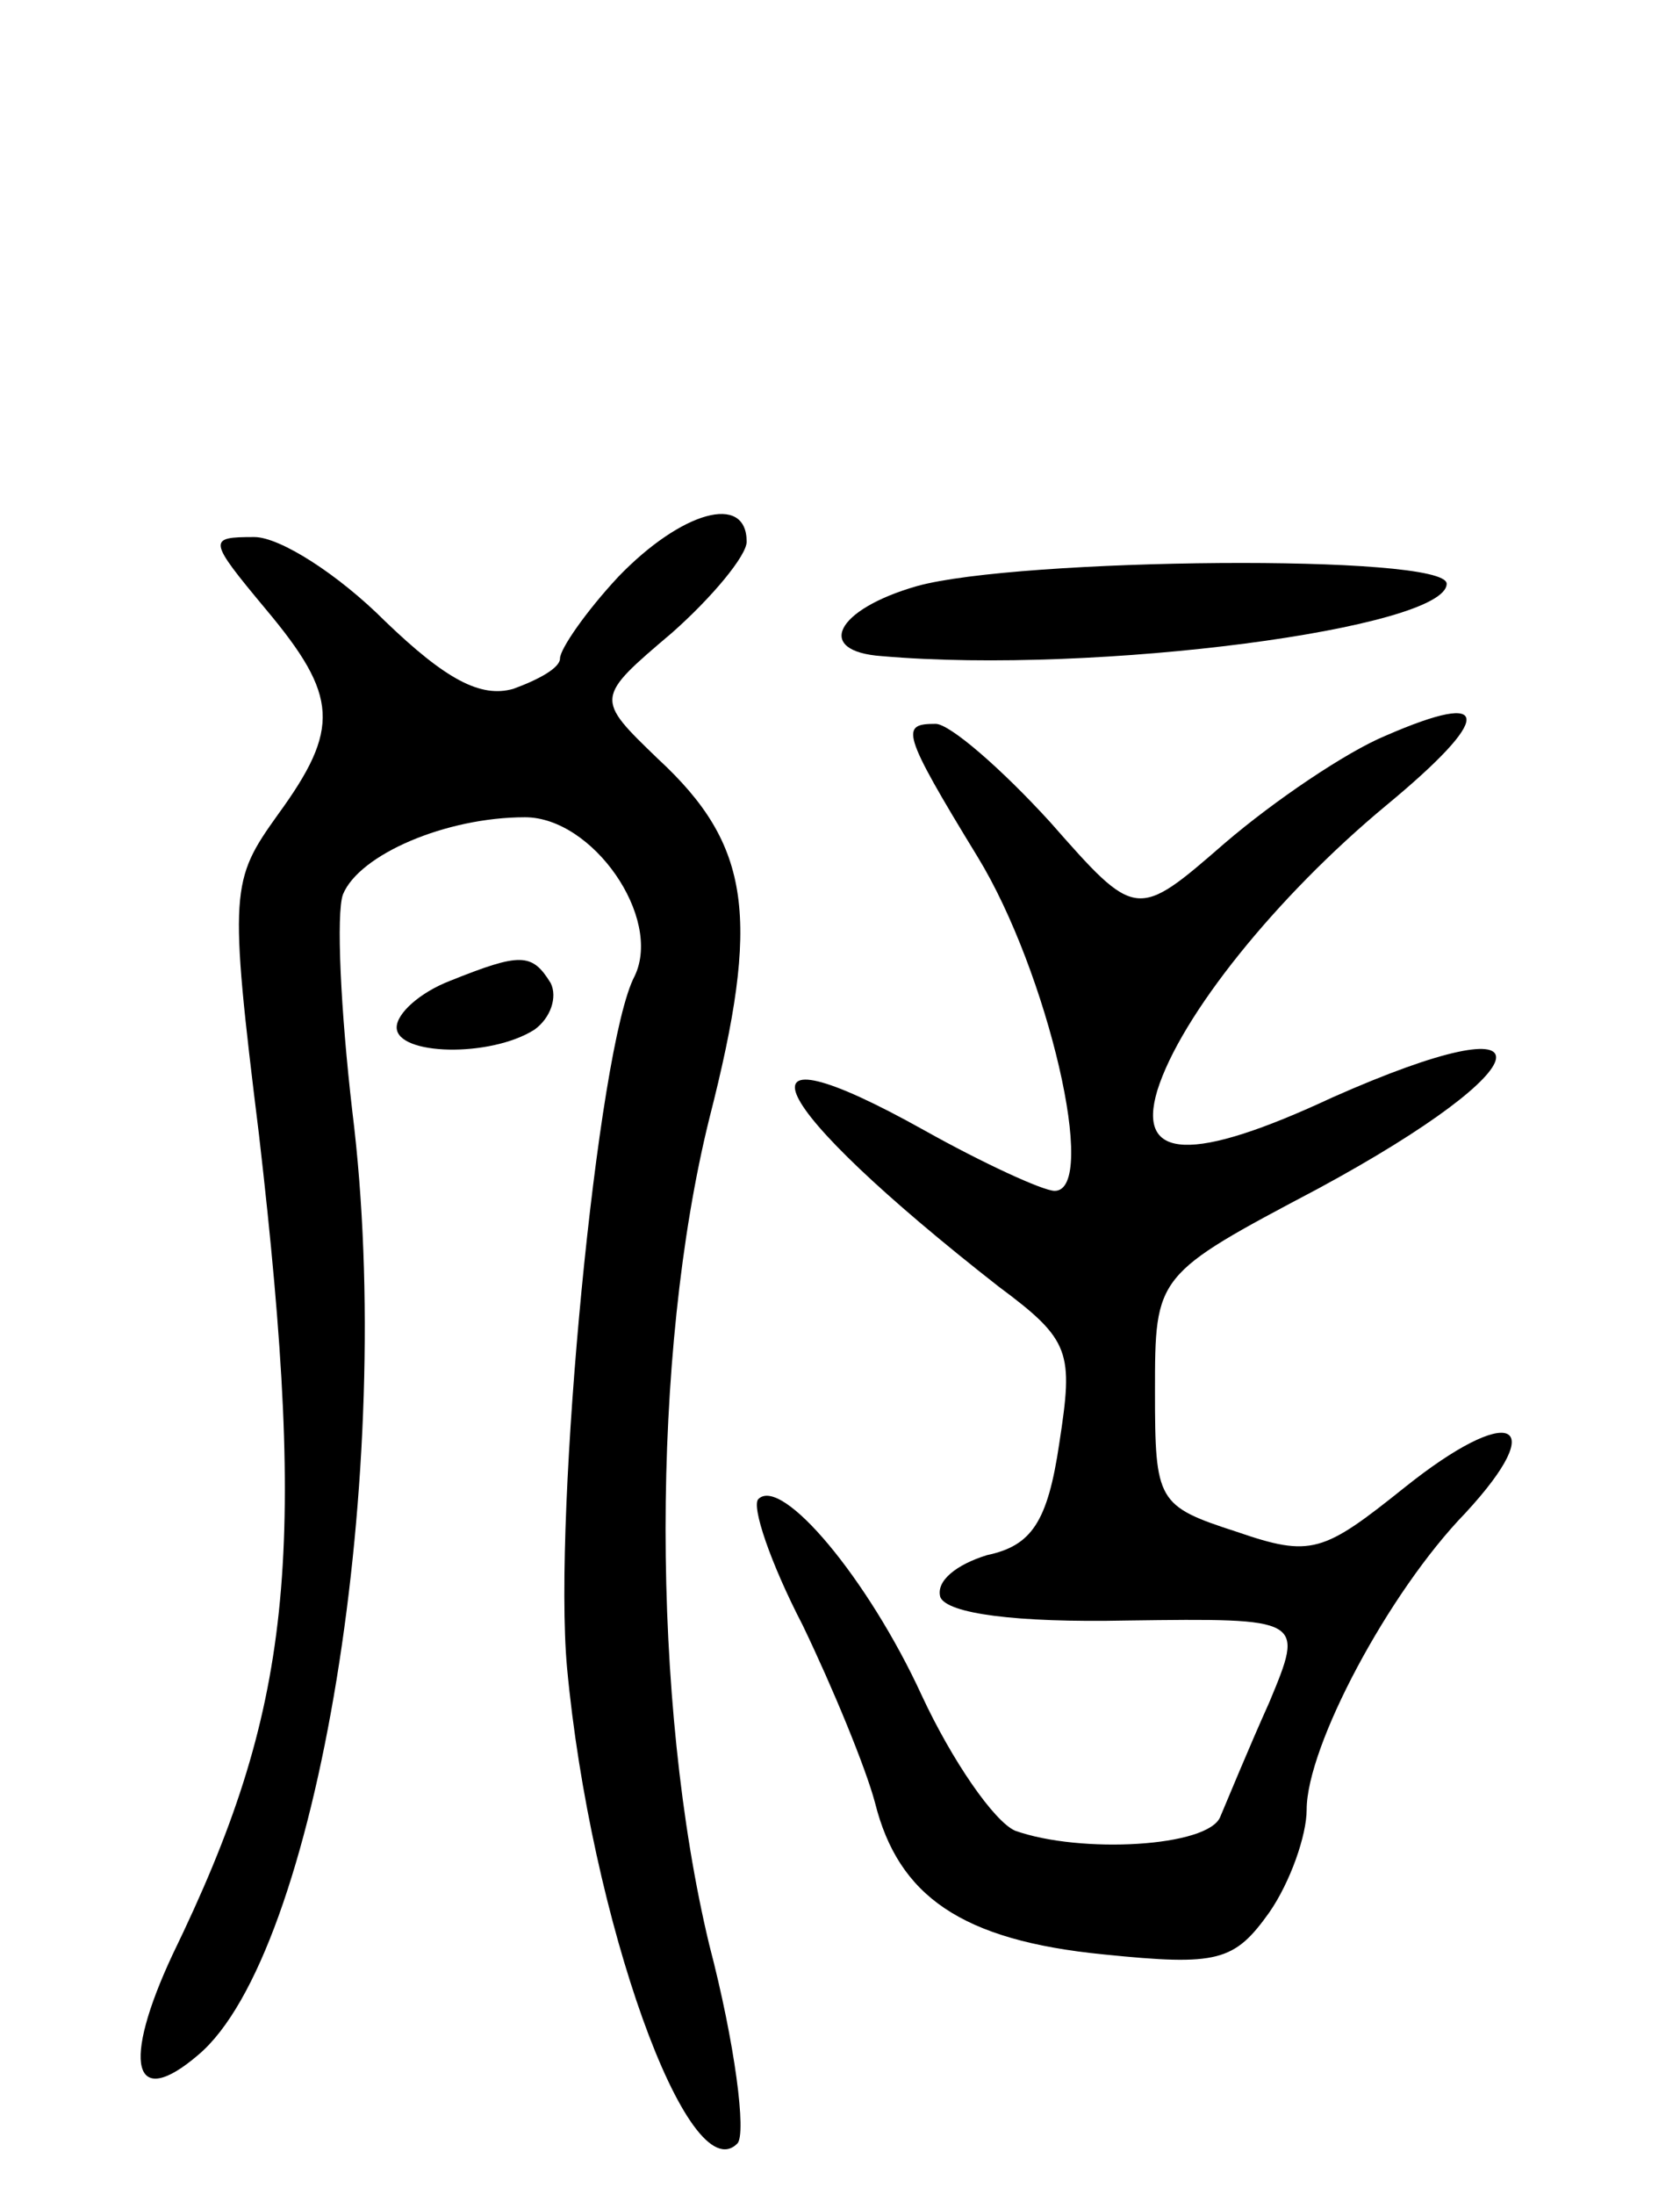 <svg version="1.0" xmlns="http://www.w3.org/2000/svg"
 width="72pt" height="94pt" viewBox="0 0 72 94"
 preserveAspectRatio="xMidYMid meet">
<g transform="translate(0,94) scale(0.1,-0.1)"
fill="#000000" stroke="none">
<path d="M265 693 c-14 -15 -25 -31 -25 -35 0 -4 -9 -9 -20 -13 -14 -4 -29 4
-55 29 -20 20 -45 36 -56 36 -20 0 -20 -1 5 -31 31 -37 32 -51 5 -88 -20 -28
-21 -32 -8 -137 21 -182 14 -246 -37 -351 -22 -47 -17 -67 11 -43 51 43 85
251 66 404 -5 43 -7 85 -4 93 7 17 44 33 78 33 29 0 59 -43 47 -68 -16 -30
-35 -230 -29 -296 10 -108 52 -225 73 -204 4 4 -1 43 -12 85 -25 104 -25 253
0 354 22 86 18 117 -22 154 -27 26 -27 26 6 54 17 15 32 33 32 39 0 21 -28 13
-55 -15z"/>
<path d="M393 689 c-35 -10 -44 -28 -15 -30 92 -8 242 12 242 31 0 13 -184 11
-227 -1z"/>
<path d="M594 625 c-17 -7 -48 -28 -69 -46 -38 -33 -38 -33 -75 9 -21 23 -43
42 -49 42 -15 0 -15 -3 18 -57 30 -49 52 -143 33 -143 -5 0 -31 12 -56 26 -86
48 -69 12 32 -67 31 -23 32 -28 26 -67 -5 -34 -12 -44 -31 -48 -13 -4 -22 -11
-20 -18 3 -7 32 -11 80 -10 76 1 76 1 61 -35 -9 -20 -18 -42 -21 -49 -5 -13
-60 -16 -88 -6 -9 4 -27 30 -40 58 -23 50 -60 94 -70 84 -3 -3 5 -27 19 -54
13 -27 27 -61 31 -76 10 -40 37 -59 98 -65 49 -5 56 -3 71 18 9 13 16 33 16
44 0 27 35 93 68 127 37 40 19 47 -26 11 -35 -28 -40 -30 -72 -19 -34 11 -35
13 -35 60 0 50 0 50 70 87 98 53 103 82 6 39 -60 -28 -84 -27 -75 3 10 32 51
83 98 122 46 38 46 50 0 30z"/>
<path d="M193 520 c-13 -5 -23 -14 -23 -20 0 -12 40 -13 59 -1 7 5 10 14 7 20
-8 13 -13 13 -43 1z"/>
</g>
</svg>
